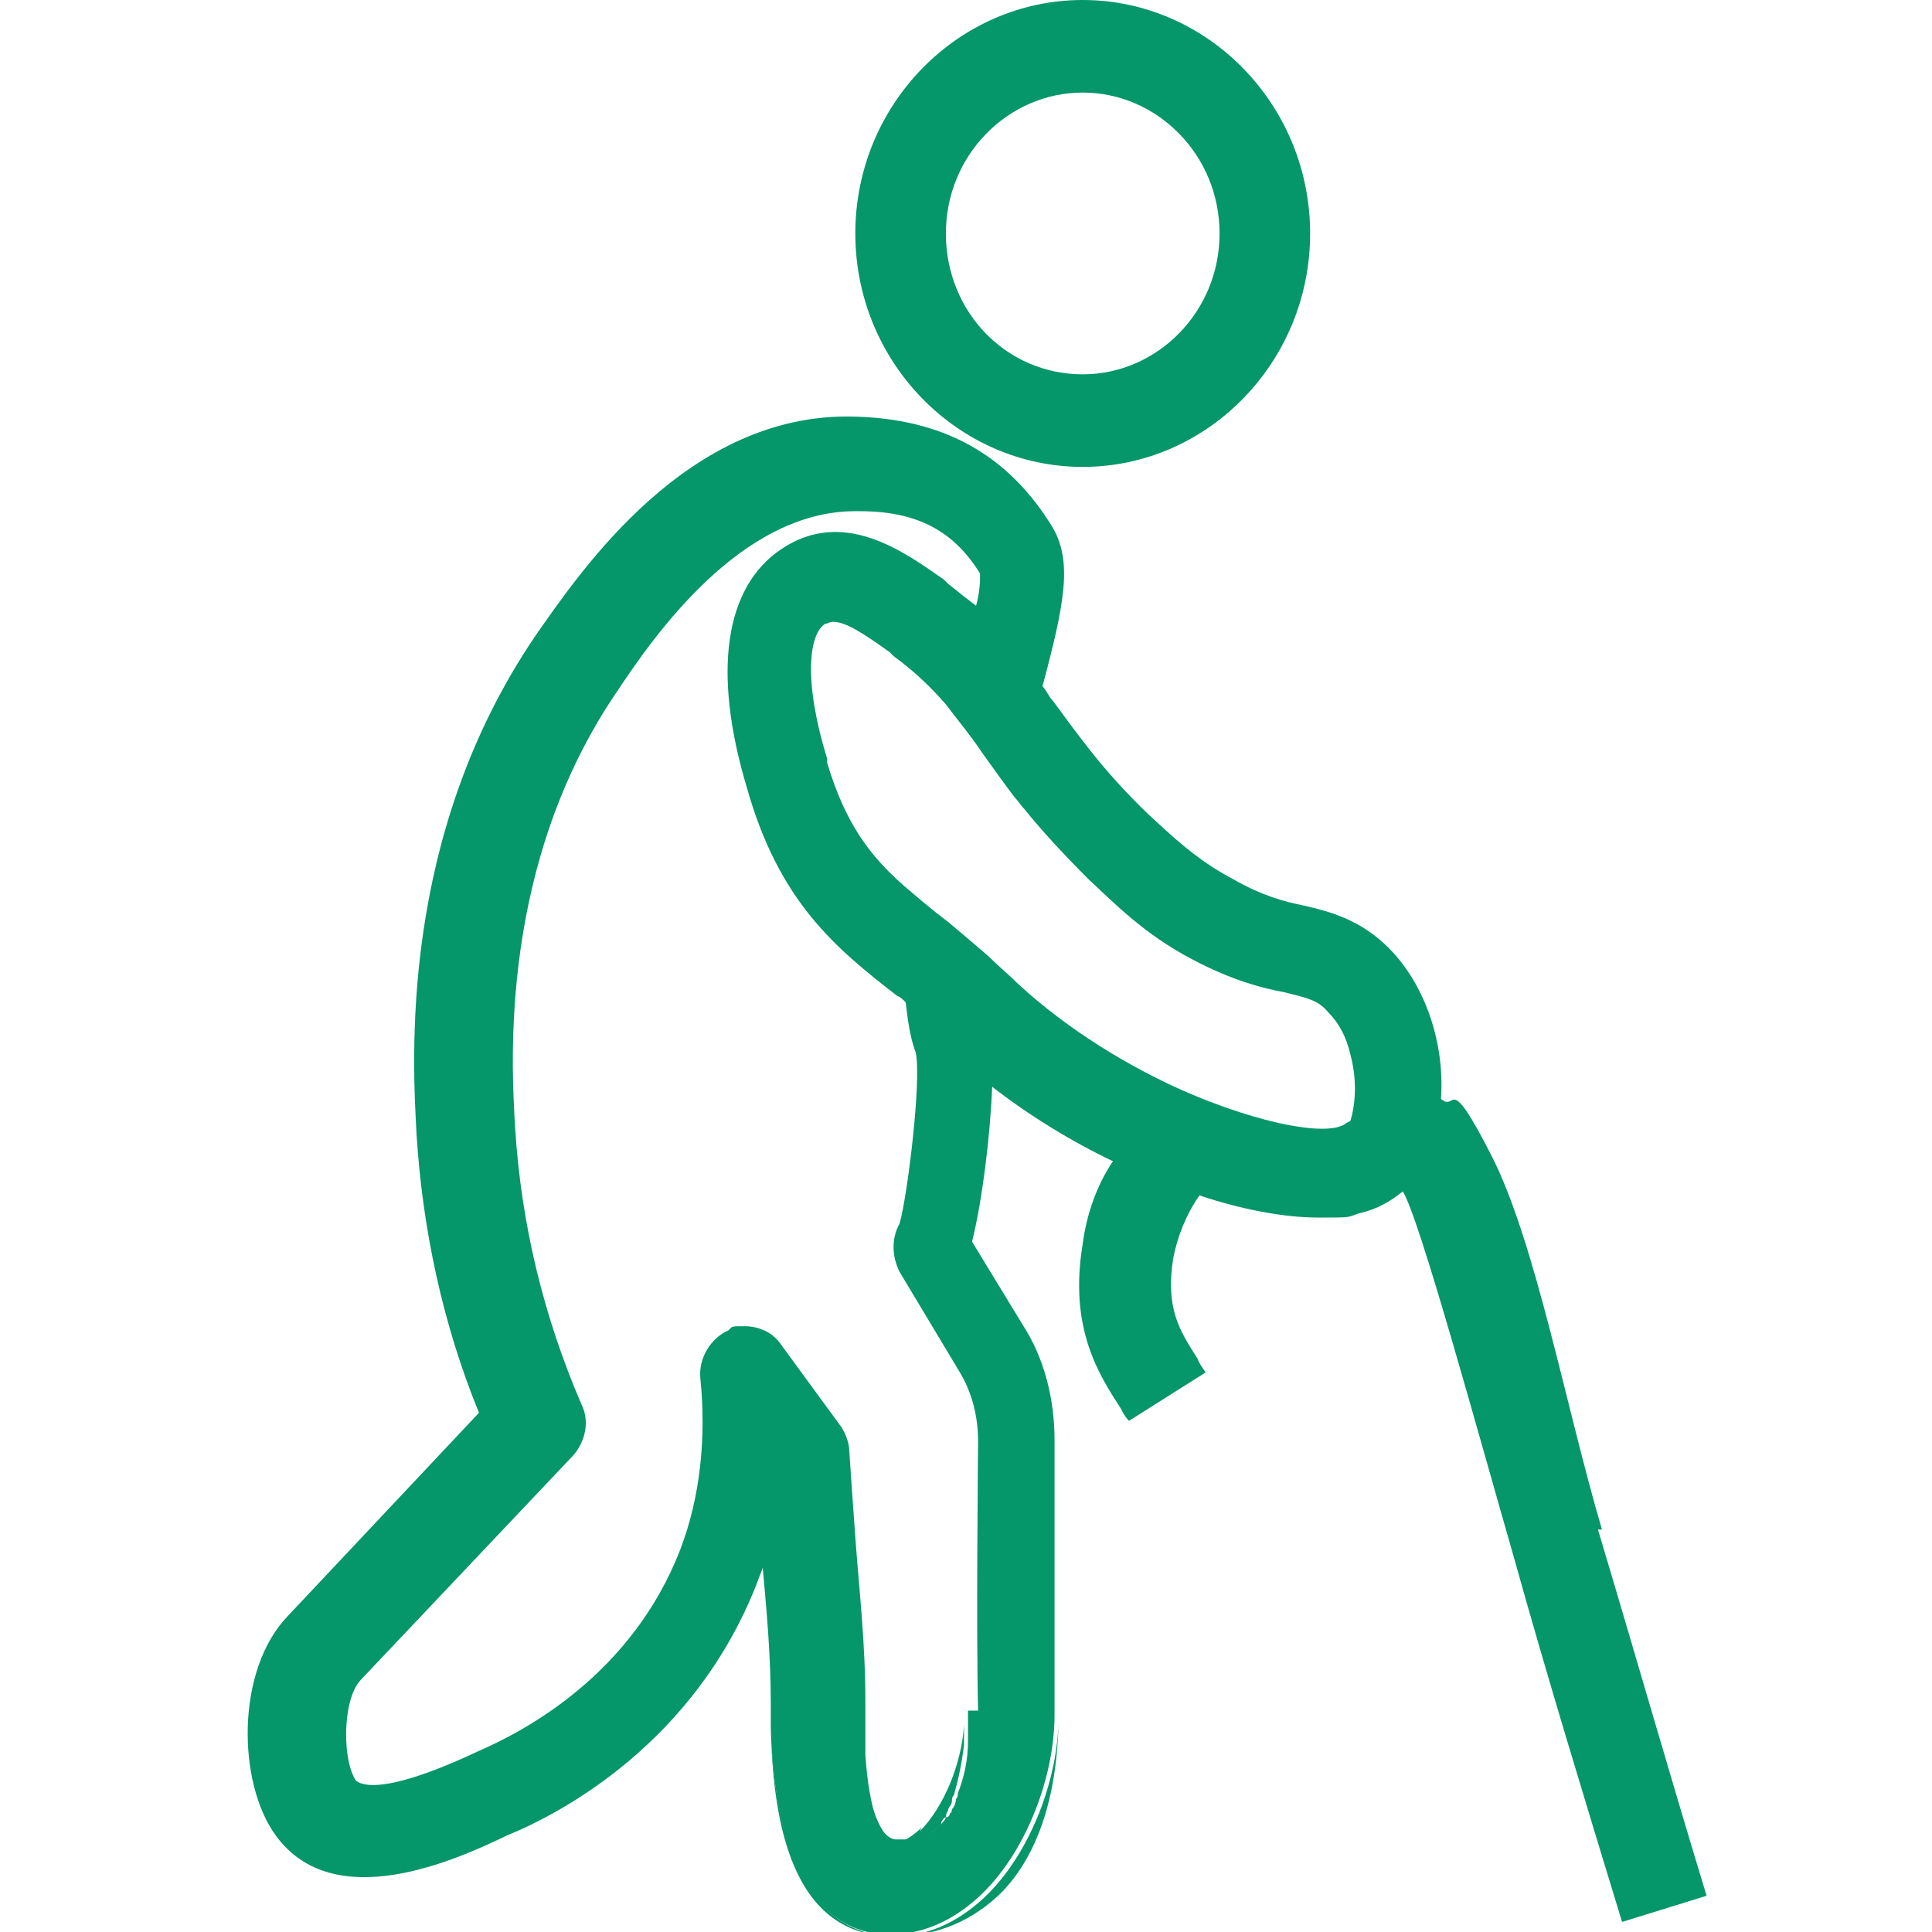 <?xml version="1.0" encoding="UTF-8"?>
<svg id="Capa_1" xmlns="http://www.w3.org/2000/svg" version="1.1" viewBox="0 0 96 96">
  <!-- Generator: Adobe Illustrator 29.1.0, SVG Export Plug-In . SVG Version: 2.1.0 Build 142)  -->
  <defs>
    <style>
      .st0 {
        fill: #059669;
      }
    </style>
  </defs>
  <path class="st0" d="M53.8,0c-6.2,0-11.3,5.2-11.3,11.6s5.1,11.6,11.3,11.6,11.3-5.2,11.3-11.6S60,0,53.8,0ZM53.8,18.6c-3.8,0-6.8-3.1-6.8-7s3.1-7,6.8-7,6.8,3.1,6.8,7-3.1,7-6.8,7Z"/>
  <path class="st0" d="M45.8,90.8c-.3.3-.8.7-1.3.8.2,0,.4,0,.6,0,0,0,.2,0,.2,0,.5-.1.8-.4,1.2-.7s.2-.3.3-.4c0,0,.1-.2.2-.2,0,0,0-.2.1-.3,0,0,0,0,0,0,0-.2.2-.3.2-.5,0-.1,0-.2.1-.3.2-.7.4-1.6.5-2.5,0-.3,0-.7,0-1-.1,1.9-1,4.1-2.2,5.3ZM42.8,85.4s0,0,0-.1c0,.1,0,.2,0,.3,0,.3,0,.6,0,.9,0,0,0,0,0,.1,0,.2,0,.4,0,.6.1,1.5.3,2.4.5,3.1,0,.2.1.4.2.5.2.5.5.6.8.6h0s-1.3-.4-1.6-6.1ZM42.8,85.4s0,0,0-.1c0,.1,0,.2,0,.3,0,.3,0,.6,0,.9,0,0,0,0,0,.1,0,.2,0,.4,0,.6.1,1.5.3,2.4.5,3.1,0,.2.1.4.2.5.2.5.5.6.8.6h0s-1.3-.4-1.6-6.1ZM45.8,90.8c-.3.3-.8.7-1.3.8.2,0,.4,0,.6,0,0,0,.2,0,.2,0,.5-.1.8-.4,1.2-.7s.2-.3.3-.4c0,0,.1-.2.2-.2,0,0,0-.2.1-.3,0,0,0,0,0,0,0-.2.2-.3.2-.5,0-.1,0-.2.1-.3.2-.7.4-1.6.5-2.5,0-.3,0-.7,0-1-.1,1.9-1,4.1-2.2,5.3Z"/>
  <g>
    <path class="st0" d="M44.2,96.2c-5.3-.1-5.8-6.8-5.9-10.3.1,3.4.9,10.1,5.9,10.3Z"/>
    <path class="st0" d="M42.8,85.6c0-.1,0-.2,0-.3,0,0,0,0,0,.1v.2Z"/>
    <path class="st0" d="M43.6,90.9c0-.1-.1-.3-.2-.5,0,.2.1.4.2.5Z"/>
    <path class="st0" d="M52.6,85.2c0,2.7-.5,6.4-2.8,8.8-1.4,1.4-3.2,2.2-5.2,2.2,1.6,0,3.2-.8,4.5-2.1,2.1-2.1,3.5-5.7,3.5-8.8Z"/>
  </g>
  <path class="st0" d="M79.6,76c-1.8-6.1-3.3-14.3-5.5-18.6s-1.7-2.1-2.5-2.8c.2-2.8-.8-5.7-2.6-7.5-1.4-1.4-2.9-1.8-4.2-2.1-1-.2-2.1-.5-3.5-1.3-1.9-1-3.1-2.2-4.2-3.2-2.4-2.3-3.6-4.1-4.8-5.7-.2-.2-.3-.5-.5-.7,1.1-4.1,1.5-6.2.5-7.9-2.2-3.6-5.4-5.4-9.9-5.5-8.2-.2-13.5,7.6-15.8,10.9-6.8,10-6.1,21.1-5.9,24.8.3,4.7,1.3,9.4,3.1,13.8l-9.5,10.1c-2.6,2.7-2.5,8.3-.6,10.9,2.9,4,9,1.2,11.5,0,2.7-1.1,9.3-4.6,12.4-12.5.1-.3.2-.5.3-.8.2,2.2.4,4.4.4,6.8h0c0,0,0,.5,0,.5,0,.2,0,.4,0,.7.1,3.3.8,9.7,5.4,10.2.2,0,.3,0,.5,0,0,0,0,0,.1,0s0,0,.1,0c1.6,0,3.2-.8,4.5-2.1,2.1-2.1,3.5-5.7,3.5-8.8v-.2c0-4,0-13.2,0-13.4,0-2.1-.5-4.1-1.6-5.8l-2.5-4.1c.5-2,.9-5.2,1-7.7,1.8,1.4,3.9,2.7,6,3.7-.8,1.2-1.3,2.6-1.5,4.1-.7,4.2.8,6.5,1.9,8.2.1.2.2.4.4.6l3.8-2.4c-.1-.2-.3-.4-.4-.7-.9-1.4-1.6-2.5-1.2-5,.2-1,.6-2.1,1.3-3.1,2.1.7,4.2,1.1,5.9,1.1s1.4,0,2-.2c.9-.2,1.6-.6,2.2-1.1.8,1.2,3.8,12.2,5.5,18.1,1.7,6.1,3.6,12.3,5.4,18.2l4.2-1.3c-1.8-5.9-3.6-12.2-5.4-18.2ZM48.1,85h0c0,.2,0,.3,0,.5,0,.3,0,.7,0,1,0,1-.2,1.8-.5,2.6,0,0,0,.2-.1.3,0,.2-.1.4-.2.5,0,0,0,0,0,0,0,0,0,.2-.1.2,0,0,0,.2-.2.2,0,.1-.2.3-.3.4-.3.3-.7.6-1.2.7,0,0-.2,0-.2,0-.2,0-.4,0-.6,0,0,0-.1,0-.2,0h0c-.2,0-.5-.2-.8-.6,0-.1-.1-.3-.2-.5-.2-.7-.4-1.6-.5-3.1,0-.2,0-.4,0-.6,0,0,0,0,0-.1,0-.3,0-.6,0-.9,0,0,0-.2,0-.3v-.7c0-3-.3-5.5-.5-8.2-.1-1.4-.2-2.8-.3-4.3,0-.4-.2-.9-.4-1.2l-3-4.1c-.4-.6-1.1-.9-1.8-.9s-.6,0-.8.2c-.9.4-1.5,1.4-1.4,2.4.3,2.9,0,5.9-1,8.5-2.4,6.2-7.7,9-10,10-5.3,2.5-6,1.5-6.1,1.5-.7-1-.7-4,.2-5l10.6-11.2c.6-.7.8-1.7.4-2.5-1.9-4.4-3-9-3.3-13.7-.2-3.3-.8-13.2,5.1-21.8,1.8-2.7,6.1-8.9,11.8-8.9s.1,0,.2,0c2.9,0,4.7,1,6,3.1,0,.3,0,.9-.2,1.6-.4-.3-.9-.7-1.4-1.1l-.2-.2c-2-1.4-5-3.6-8.1-1.5-2.8,1.9-3.4,6.1-1.7,11.8h0c1.6,5.7,4.4,8,7.5,10.4.1,0,.3.2.4.3.1.8.2,1.7.5,2.5.3,1.3-.4,7.1-.8,8.5-.4.7-.4,1.6,0,2.4l3,5c.6,1,.9,2.2.9,3.4,0,.4-.1,9.4,0,13.4ZM66.9,55.8c-.8.7-4.2.1-8.1-1.6-2.7-1.2-5.7-3-8.2-5.3-.5-.5-1-.9-1.5-1.4-.7-.6-1.4-1.2-2-1.7-.8-.6-1.5-1.2-2.2-1.8h0c-1.7-1.5-2.9-3.1-3.8-6.1v-.2c-1.2-3.9-.9-6.2-.1-6.7.1,0,.2-.1.4-.1.6,0,1.4.5,2.8,1.5l.2.2c1.1.8,1.9,1.6,2.6,2.4.6.8,1.2,1.5,1.8,2.4.5.7,1,1.4,1.6,2.2.2.2.3.4.5.6.8,1,1.9,2.2,3.2,3.5,1.2,1.1,2.7,2.7,5.2,4,1.9,1,3.4,1.4,4.5,1.6,1.2.3,1.7.4,2.2,1,.5.5.9,1.2,1.1,2.1.3,1.1.3,2.3,0,3.3Z"/>
</svg>